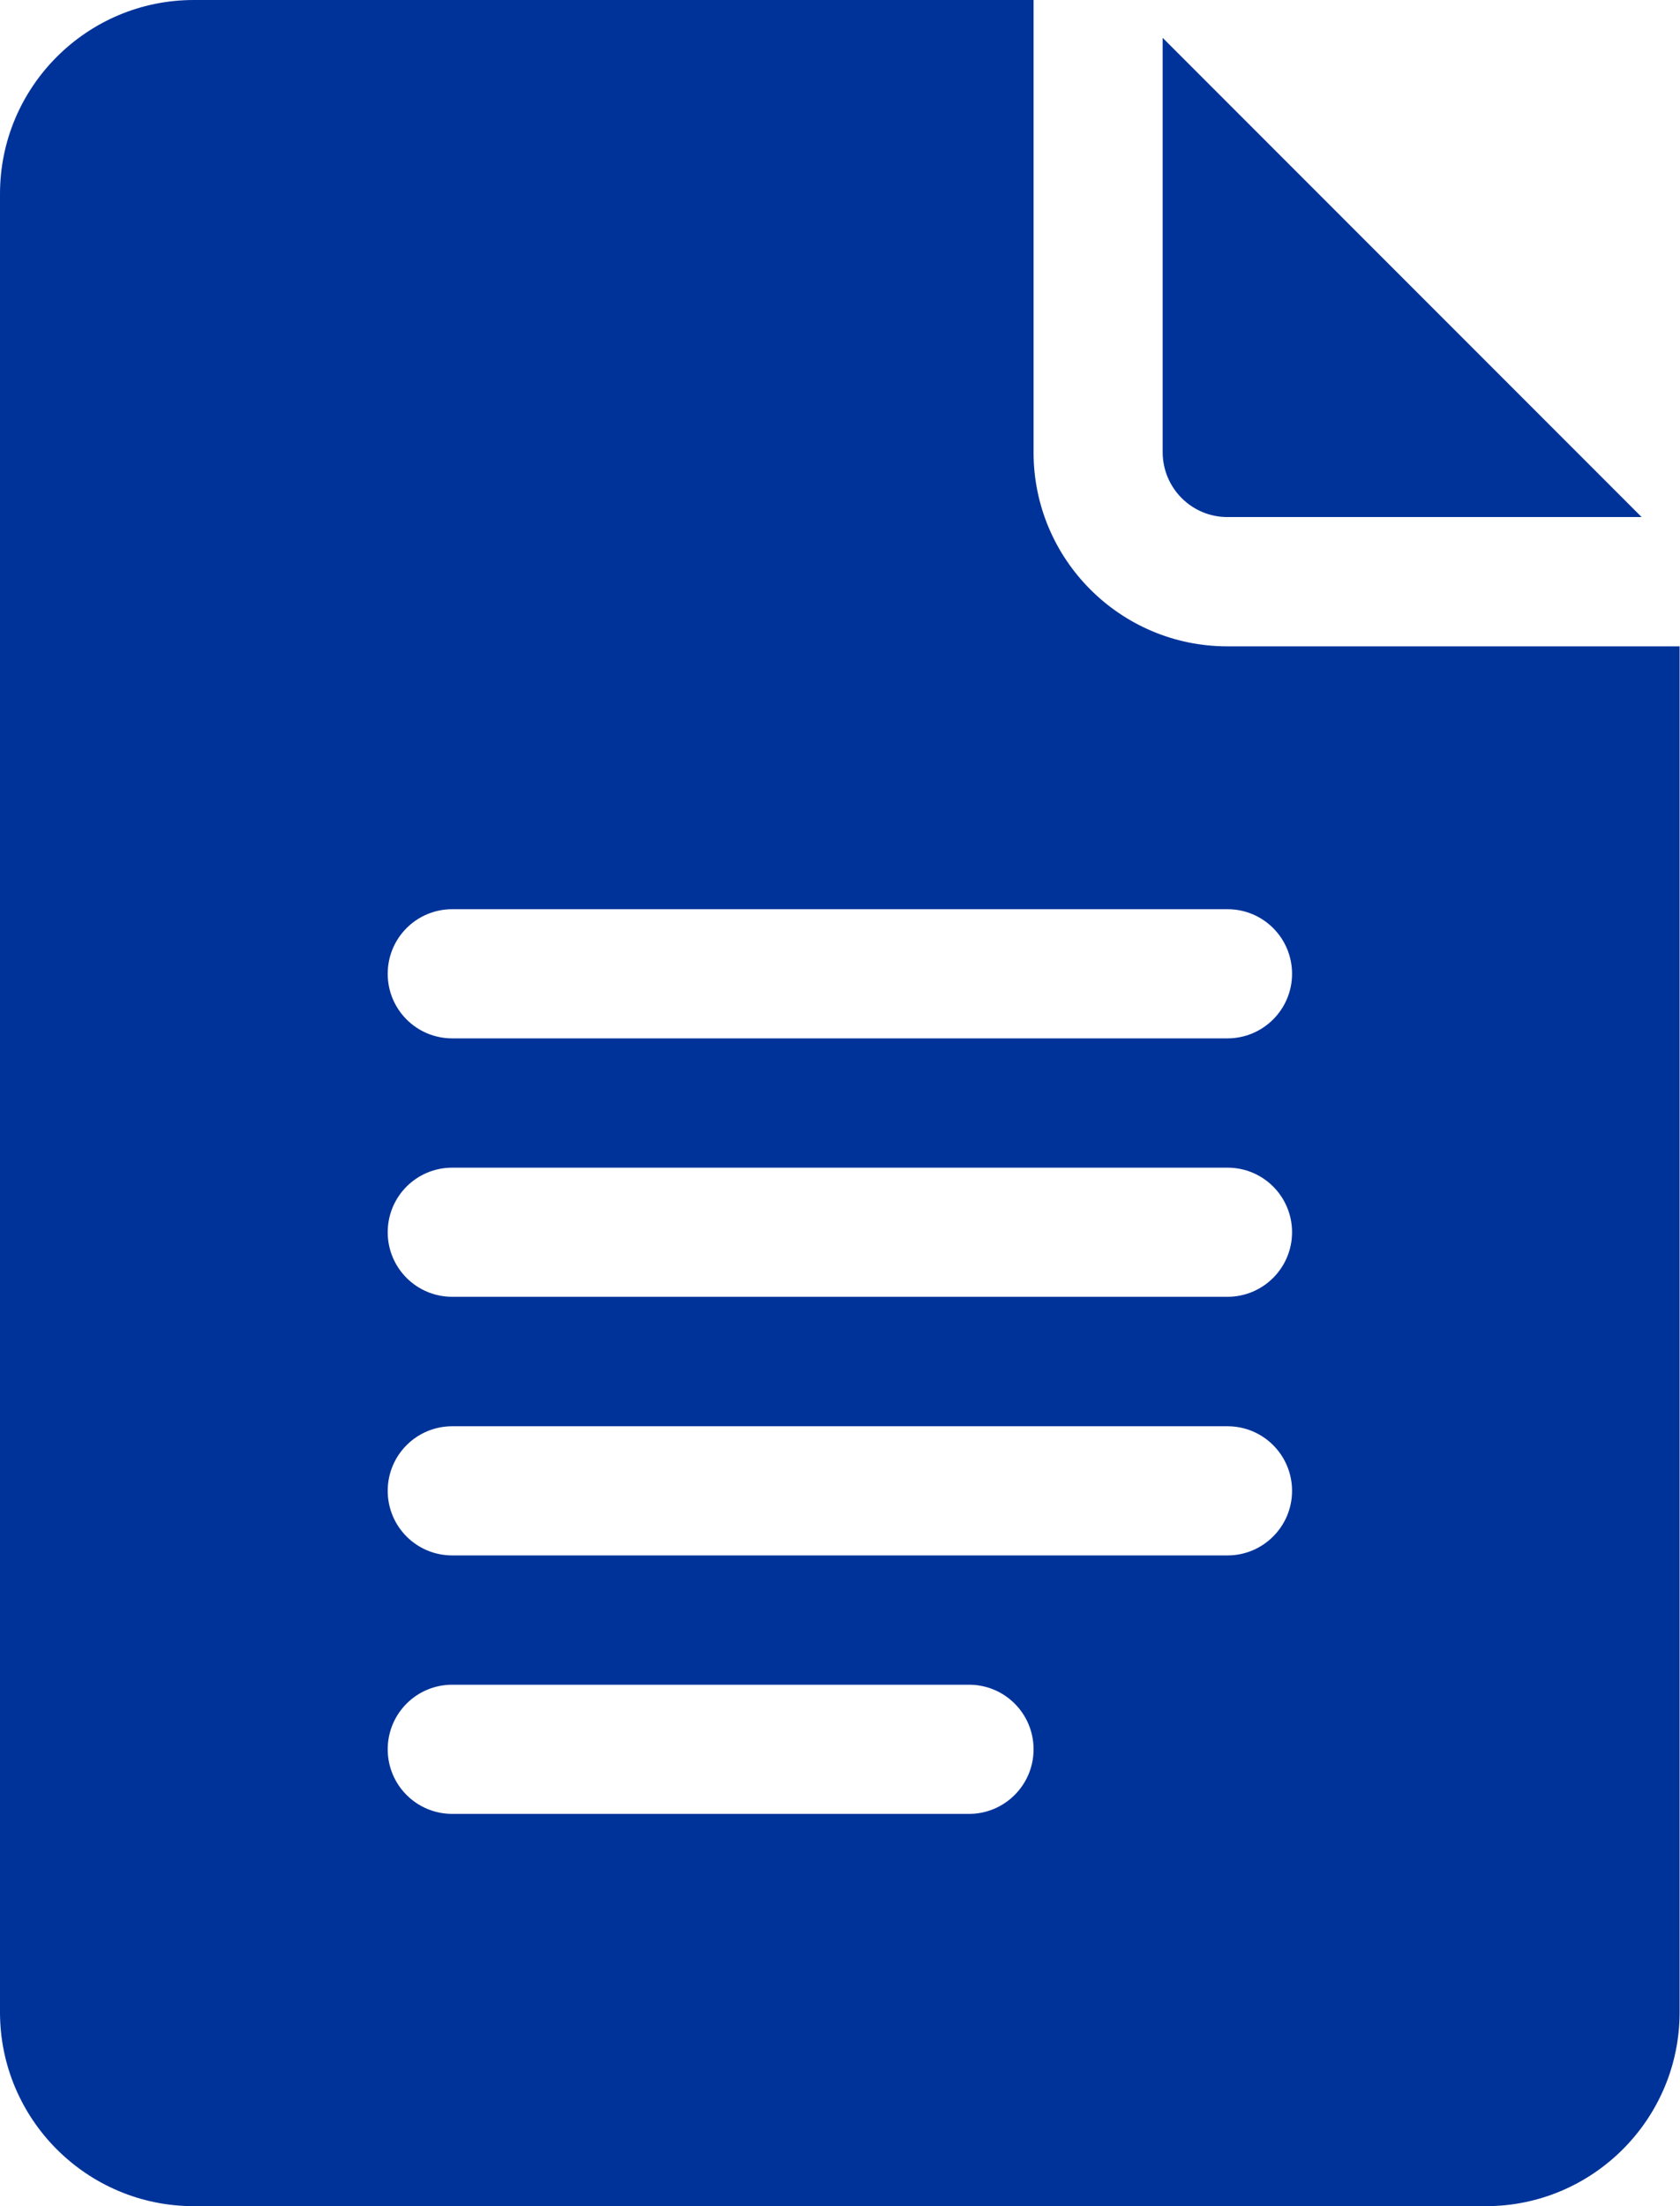 <svg width="64" height="84" viewBox="0 0 64 84" fill="none" xmlns="http://www.w3.org/2000/svg">
<path d="M7.382 84H56.603C60.675 84 63.985 80.69 63.985 76.618V24.61H46.756C42.684 24.61 39.374 21.3 39.374 17.228V0H7.382C3.31 0 0 3.31 0 7.382V76.618C0 80.69 3.31 84 7.382 84ZM17.228 34.618H46.762C48.125 34.618 49.221 35.719 49.221 37.077C49.221 38.434 48.119 39.536 46.762 39.536H17.228C15.865 39.536 14.77 38.434 14.77 37.077C14.77 35.719 15.865 34.618 17.228 34.618ZM17.228 44.459H46.762C48.125 44.459 49.221 45.56 49.221 46.918C49.221 48.275 48.119 49.376 46.762 49.376H17.228C15.865 49.376 14.77 48.275 14.77 46.918C14.77 45.56 15.865 44.459 17.228 44.459ZM17.228 54.305H46.762C48.125 54.305 49.221 55.407 49.221 56.764C49.221 58.121 48.119 59.223 46.762 59.223H17.228C15.865 59.223 14.77 58.121 14.77 56.764C14.77 55.407 15.865 54.305 17.228 54.305ZM17.228 64.146H36.916C38.278 64.146 39.374 65.247 39.374 66.605C39.374 67.962 38.273 69.064 36.916 69.064H17.228C15.865 69.064 14.77 67.962 14.77 66.605C14.77 65.247 15.865 64.146 17.228 64.146Z" fill="#003399"/>
<path d="M46.756 19.687H62.538L44.292 1.441V17.223C44.298 18.586 45.399 19.687 46.756 19.687Z" fill="#003399"/>
</svg>
